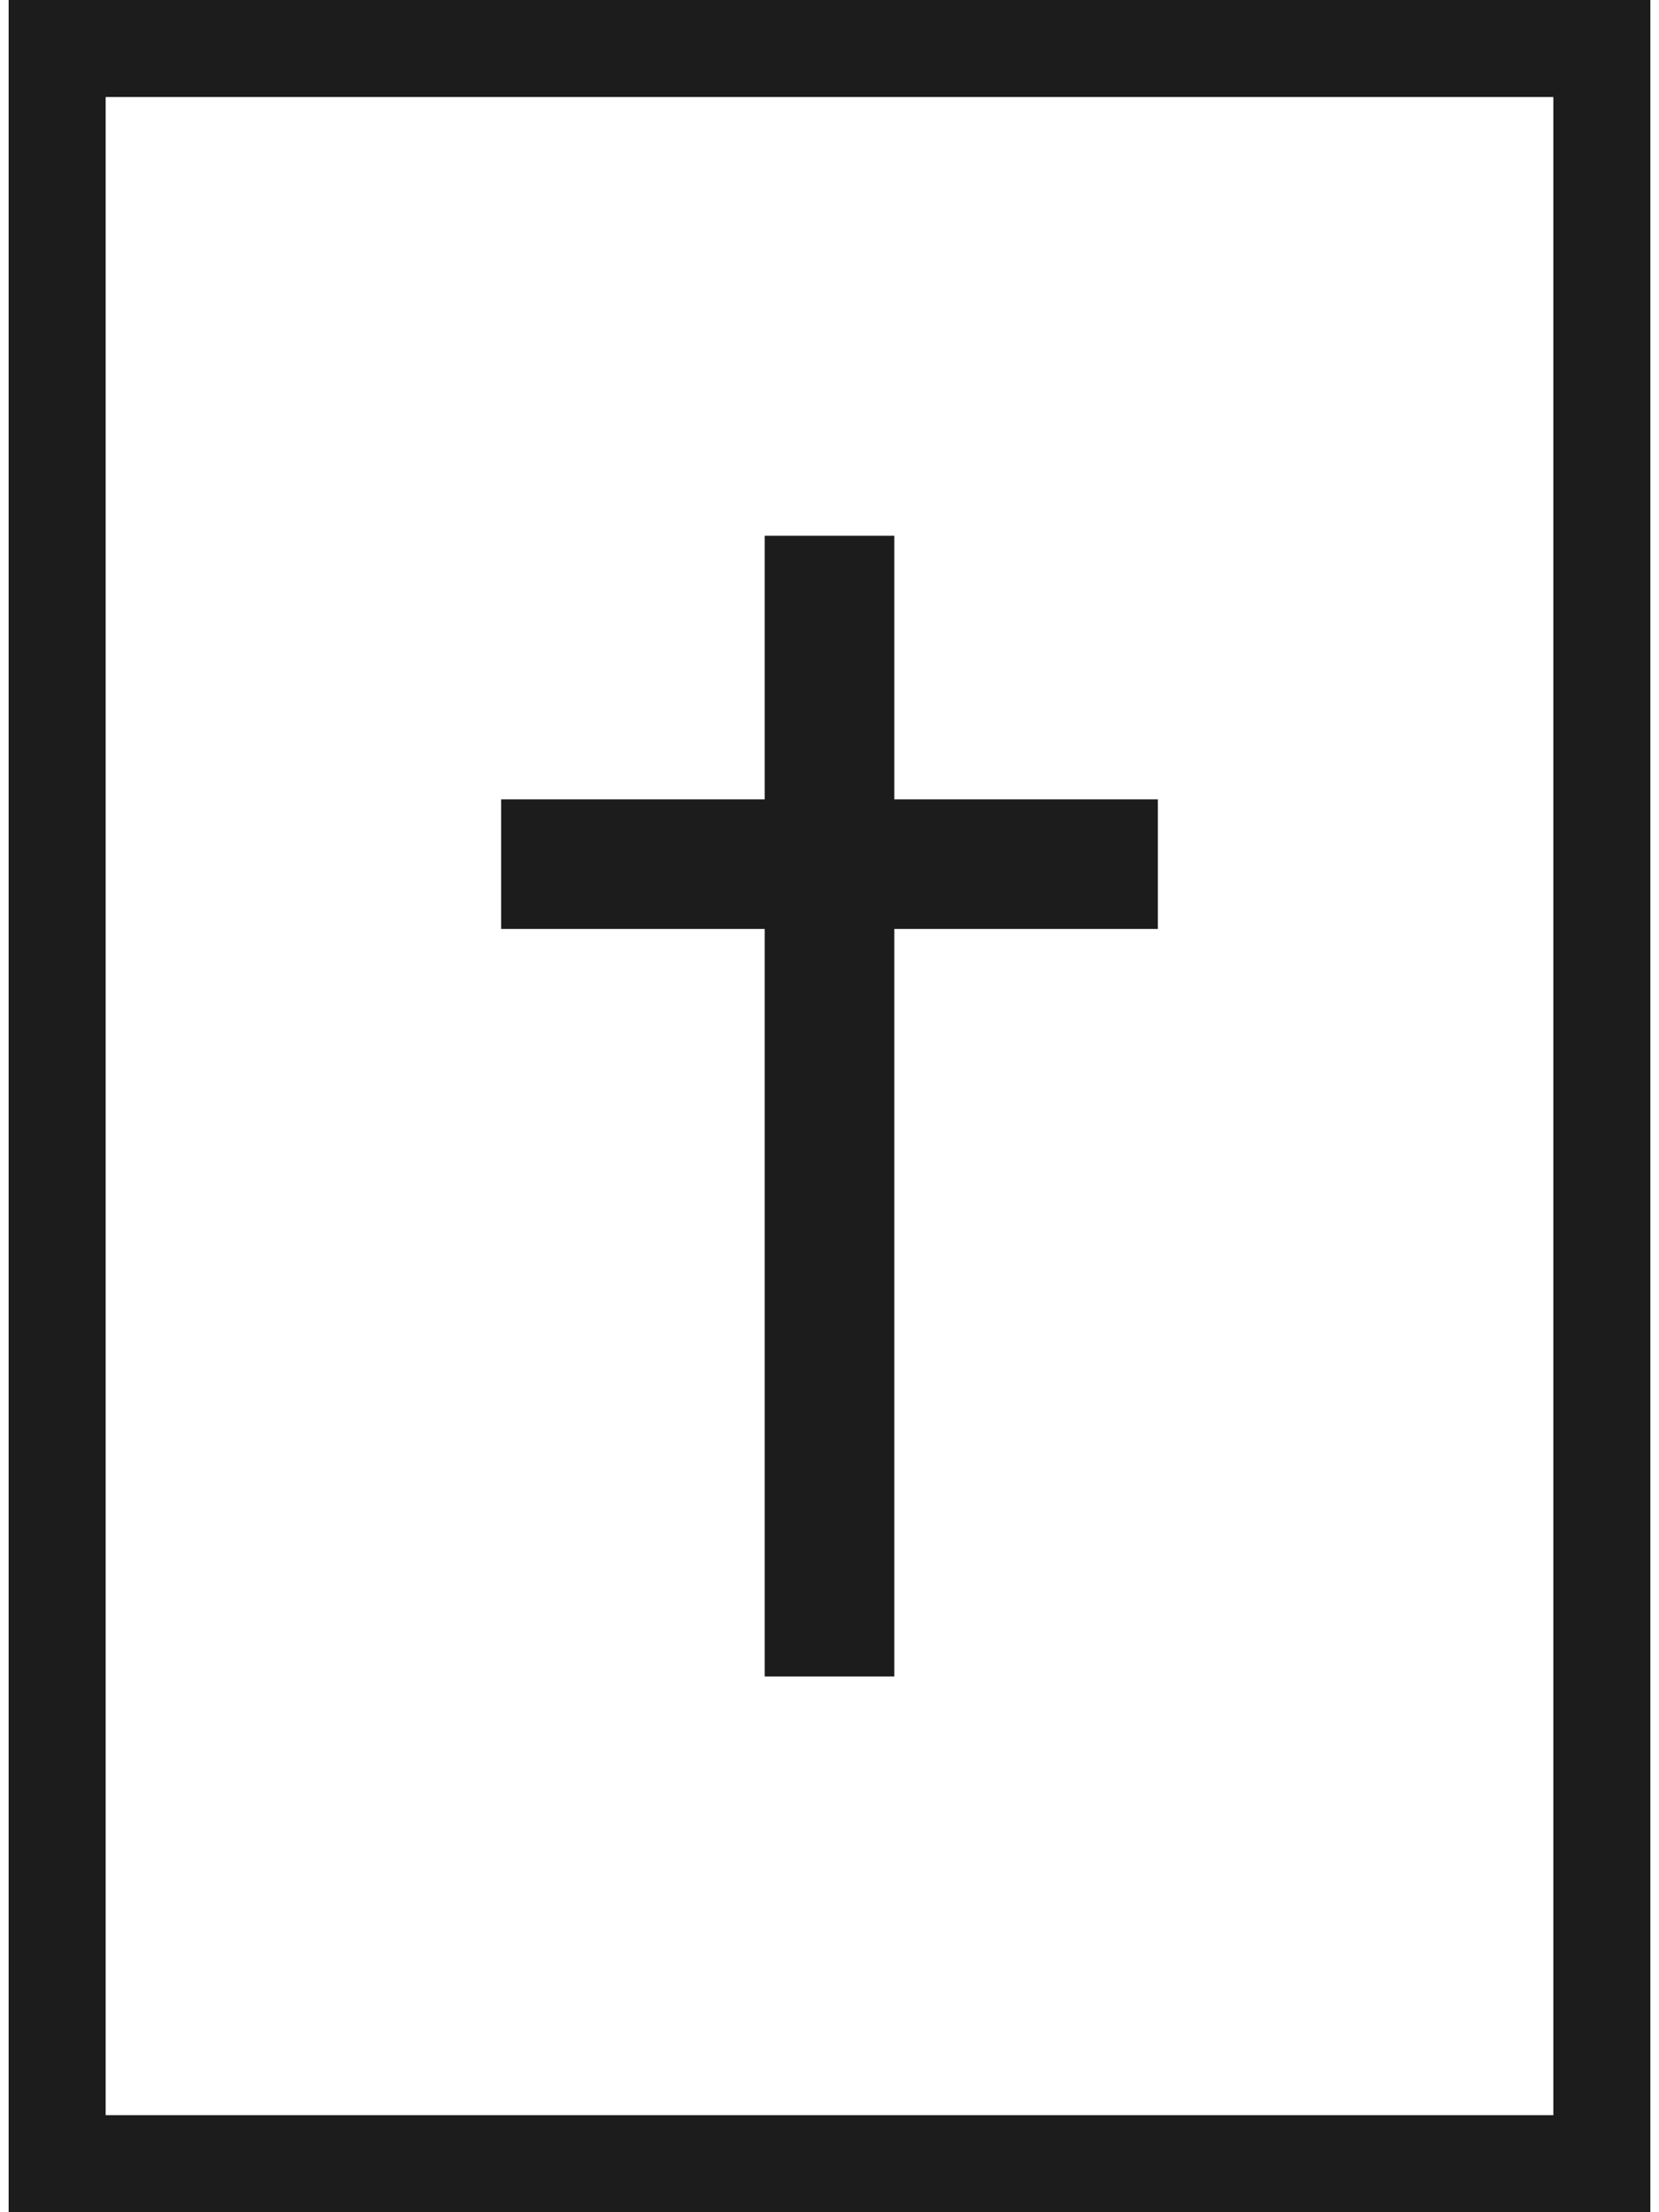 <svg width="171" height="228" viewBox="0 0 171 228" fill="none" xmlns="http://www.w3.org/2000/svg">
<rect x="5.891" y="5" width="159.219" height="218" stroke="#1C1C1C" stroke-width="10"/>
<path fill-rule="evenodd" clip-rule="evenodd" d="M78.82 172.781V55.219H92.18V172.781H78.82Z" fill="#1C1C1C"/>
<path fill-rule="evenodd" clip-rule="evenodd" d="M119.344 95.742H51.656V82.383H119.344V95.742Z" fill="#1C1C1C"/>
</svg>
